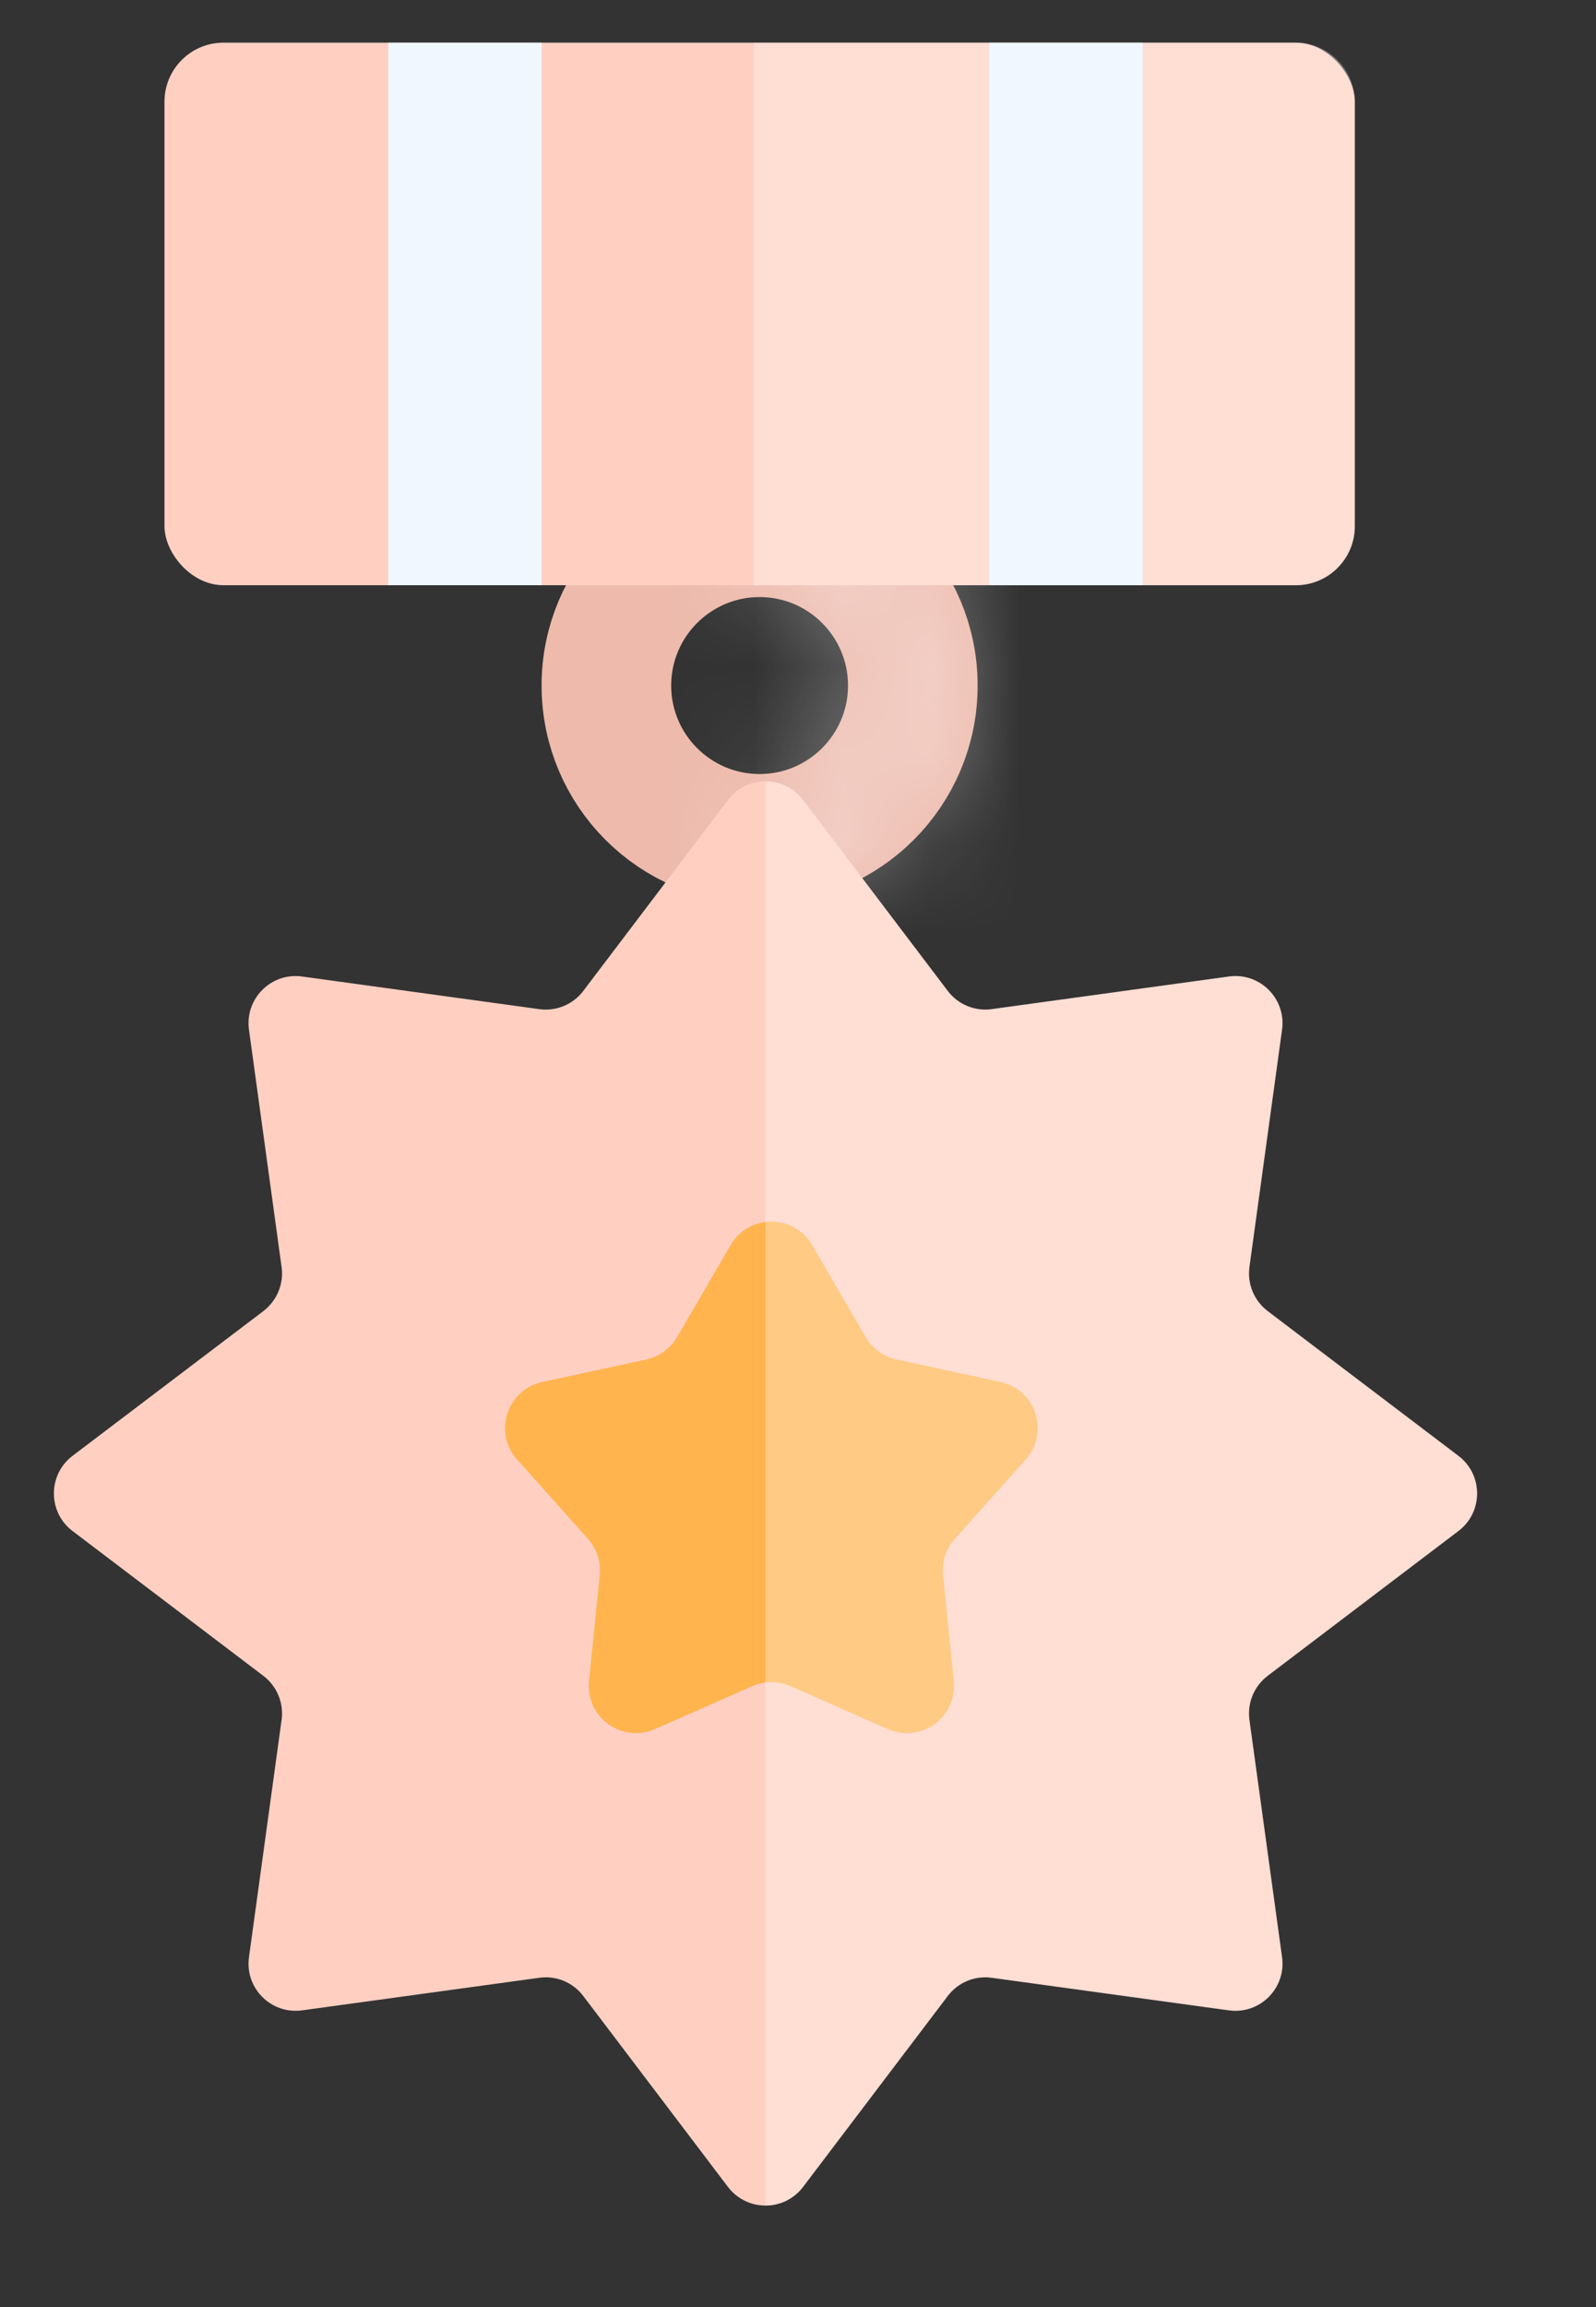 <svg width="18" height="26" viewBox="0 0 18 26" fill="none" xmlns="http://www.w3.org/2000/svg">
<rect x="0" y="0" width="18" height="26" fill="#333333" stroke="none"/>
<circle cx="8.567" cy="7.726" r="1.728" stroke="#EDBAAC" stroke-width="1.462"/>
<g style="mix-blend-mode:overlay" opacity="0.3">
<mask id="path-2-inside-1_528_1182" fill="white">
<path d="M8.567 10.184C8.89 10.184 9.21 10.121 9.508 9.997C9.806 9.874 10.077 9.693 10.306 9.464C10.534 9.236 10.715 8.965 10.839 8.667C10.962 8.368 11.026 8.048 11.026 7.726C11.026 7.403 10.962 7.083 10.839 6.785C10.715 6.486 10.534 6.215 10.306 5.987C10.077 5.758 9.806 5.577 9.508 5.454C9.21 5.33 8.89 5.267 8.567 5.267V6.728C8.698 6.728 8.828 6.754 8.949 6.804C9.07 6.854 9.18 6.927 9.273 7.02C9.365 7.113 9.439 7.223 9.489 7.344C9.539 7.465 9.565 7.595 9.565 7.726C9.565 7.857 9.539 7.986 9.489 8.107C9.439 8.228 9.365 8.338 9.273 8.431C9.18 8.524 9.07 8.597 8.949 8.647C8.828 8.698 8.698 8.723 8.567 8.723V10.184Z"/>
</mask>
<path d="M8.567 10.184C8.89 10.184 9.21 10.121 9.508 9.997C9.806 9.874 10.077 9.693 10.306 9.464C10.534 9.236 10.715 8.965 10.839 8.667C10.962 8.368 11.026 8.048 11.026 7.726C11.026 7.403 10.962 7.083 10.839 6.785C10.715 6.486 10.534 6.215 10.306 5.987C10.077 5.758 9.806 5.577 9.508 5.454C9.21 5.33 8.89 5.267 8.567 5.267V6.728C8.698 6.728 8.828 6.754 8.949 6.804C9.07 6.854 9.18 6.927 9.273 7.02C9.365 7.113 9.439 7.223 9.489 7.344C9.539 7.465 9.565 7.595 9.565 7.726C9.565 7.857 9.539 7.986 9.489 8.107C9.439 8.228 9.365 8.338 9.273 8.431C9.18 8.524 9.07 8.597 8.949 8.647C8.828 8.698 8.698 8.723 8.567 8.723V10.184Z" stroke="white" stroke-width="2.924" mask="url(#path-2-inside-1_528_1182)"/>
</g>
<rect x="1.855" y="0.481" width="13.425" height="6.114" rx="0.665" fill="#FFD0C2"/>
<g style="mix-blend-mode:overlay" opacity="0.3">
<path d="M8.501 0.481H14.615C14.982 0.481 15.279 0.779 15.279 1.146V5.931C15.279 6.298 14.982 6.596 14.615 6.596H8.501V0.481Z" fill="white"/>
</g>
<rect x="4.38" y="0.481" width="1.728" height="6.114" fill="#F0F7FF"/>
<rect x="11.159" y="0.481" width="1.728" height="6.114" fill="#F0F7FF"/>
<path d="M8.21 9.016C8.423 8.735 8.844 8.735 9.057 9.016L10.689 11.168C10.805 11.321 10.994 11.399 11.185 11.373L13.86 11.005C14.209 10.957 14.507 11.255 14.459 11.604L14.091 14.28C14.065 14.47 14.144 14.659 14.297 14.776L16.448 16.407C16.729 16.62 16.729 17.042 16.448 17.254L14.297 18.886C14.144 19.002 14.065 19.192 14.091 19.382L14.459 22.057C14.507 22.406 14.209 22.704 13.86 22.656L11.185 22.289C10.994 22.262 10.805 22.341 10.689 22.494L9.057 24.646C8.844 24.926 8.423 24.926 8.21 24.646L6.578 22.494C6.462 22.341 6.273 22.262 6.082 22.289L3.407 22.656C3.058 22.704 2.76 22.406 2.808 22.057L3.176 19.382C3.202 19.192 3.123 19.002 2.97 18.886L0.818 17.254C0.538 17.042 0.538 16.62 0.818 16.407L2.97 14.776C3.123 14.659 3.202 14.47 3.176 14.28L2.808 11.604C2.76 11.255 3.058 10.957 3.407 11.005L6.082 11.373C6.273 11.399 6.462 11.321 6.578 11.168L8.21 9.016Z" fill="#FFD0C2"/>
<path d="M8.241 14.031C8.446 13.679 8.954 13.679 9.159 14.031L9.764 15.069C9.839 15.197 9.965 15.289 10.111 15.321L11.284 15.575C11.682 15.661 11.839 16.145 11.568 16.448L10.768 17.344C10.669 17.455 10.62 17.603 10.636 17.752L10.757 18.946C10.797 19.352 10.386 19.651 10.013 19.486L8.914 19.002C8.778 18.942 8.622 18.942 8.486 19.002L7.387 19.486C7.014 19.651 6.602 19.352 6.643 18.946L6.764 17.752C6.779 17.603 6.731 17.455 6.632 17.344L5.832 16.448C5.56 16.145 5.718 15.661 6.116 15.575L7.289 15.321C7.435 15.289 7.561 15.197 7.636 15.069L8.241 14.031Z" fill="#FFB44E"/>
<g style="mix-blend-mode:overlay" opacity="0.3">
<path d="M10.689 11.167L9.057 9.015C8.951 8.875 8.792 8.805 8.634 8.805V24.856C8.792 24.856 8.951 24.785 9.057 24.645L10.689 22.493C10.805 22.34 10.995 22.262 11.185 22.288L13.86 22.656C14.209 22.704 14.507 22.405 14.459 22.057L14.091 19.381C14.065 19.191 14.144 19.001 14.297 18.885L16.449 17.254C16.729 17.041 16.729 16.619 16.449 16.407L14.297 14.775C14.144 14.659 14.065 14.469 14.091 14.279L14.459 11.604C14.507 11.255 14.209 10.957 13.86 11.005L11.185 11.372C10.995 11.399 10.805 11.32 10.689 11.167Z" fill="white"/>
</g>
</svg>
